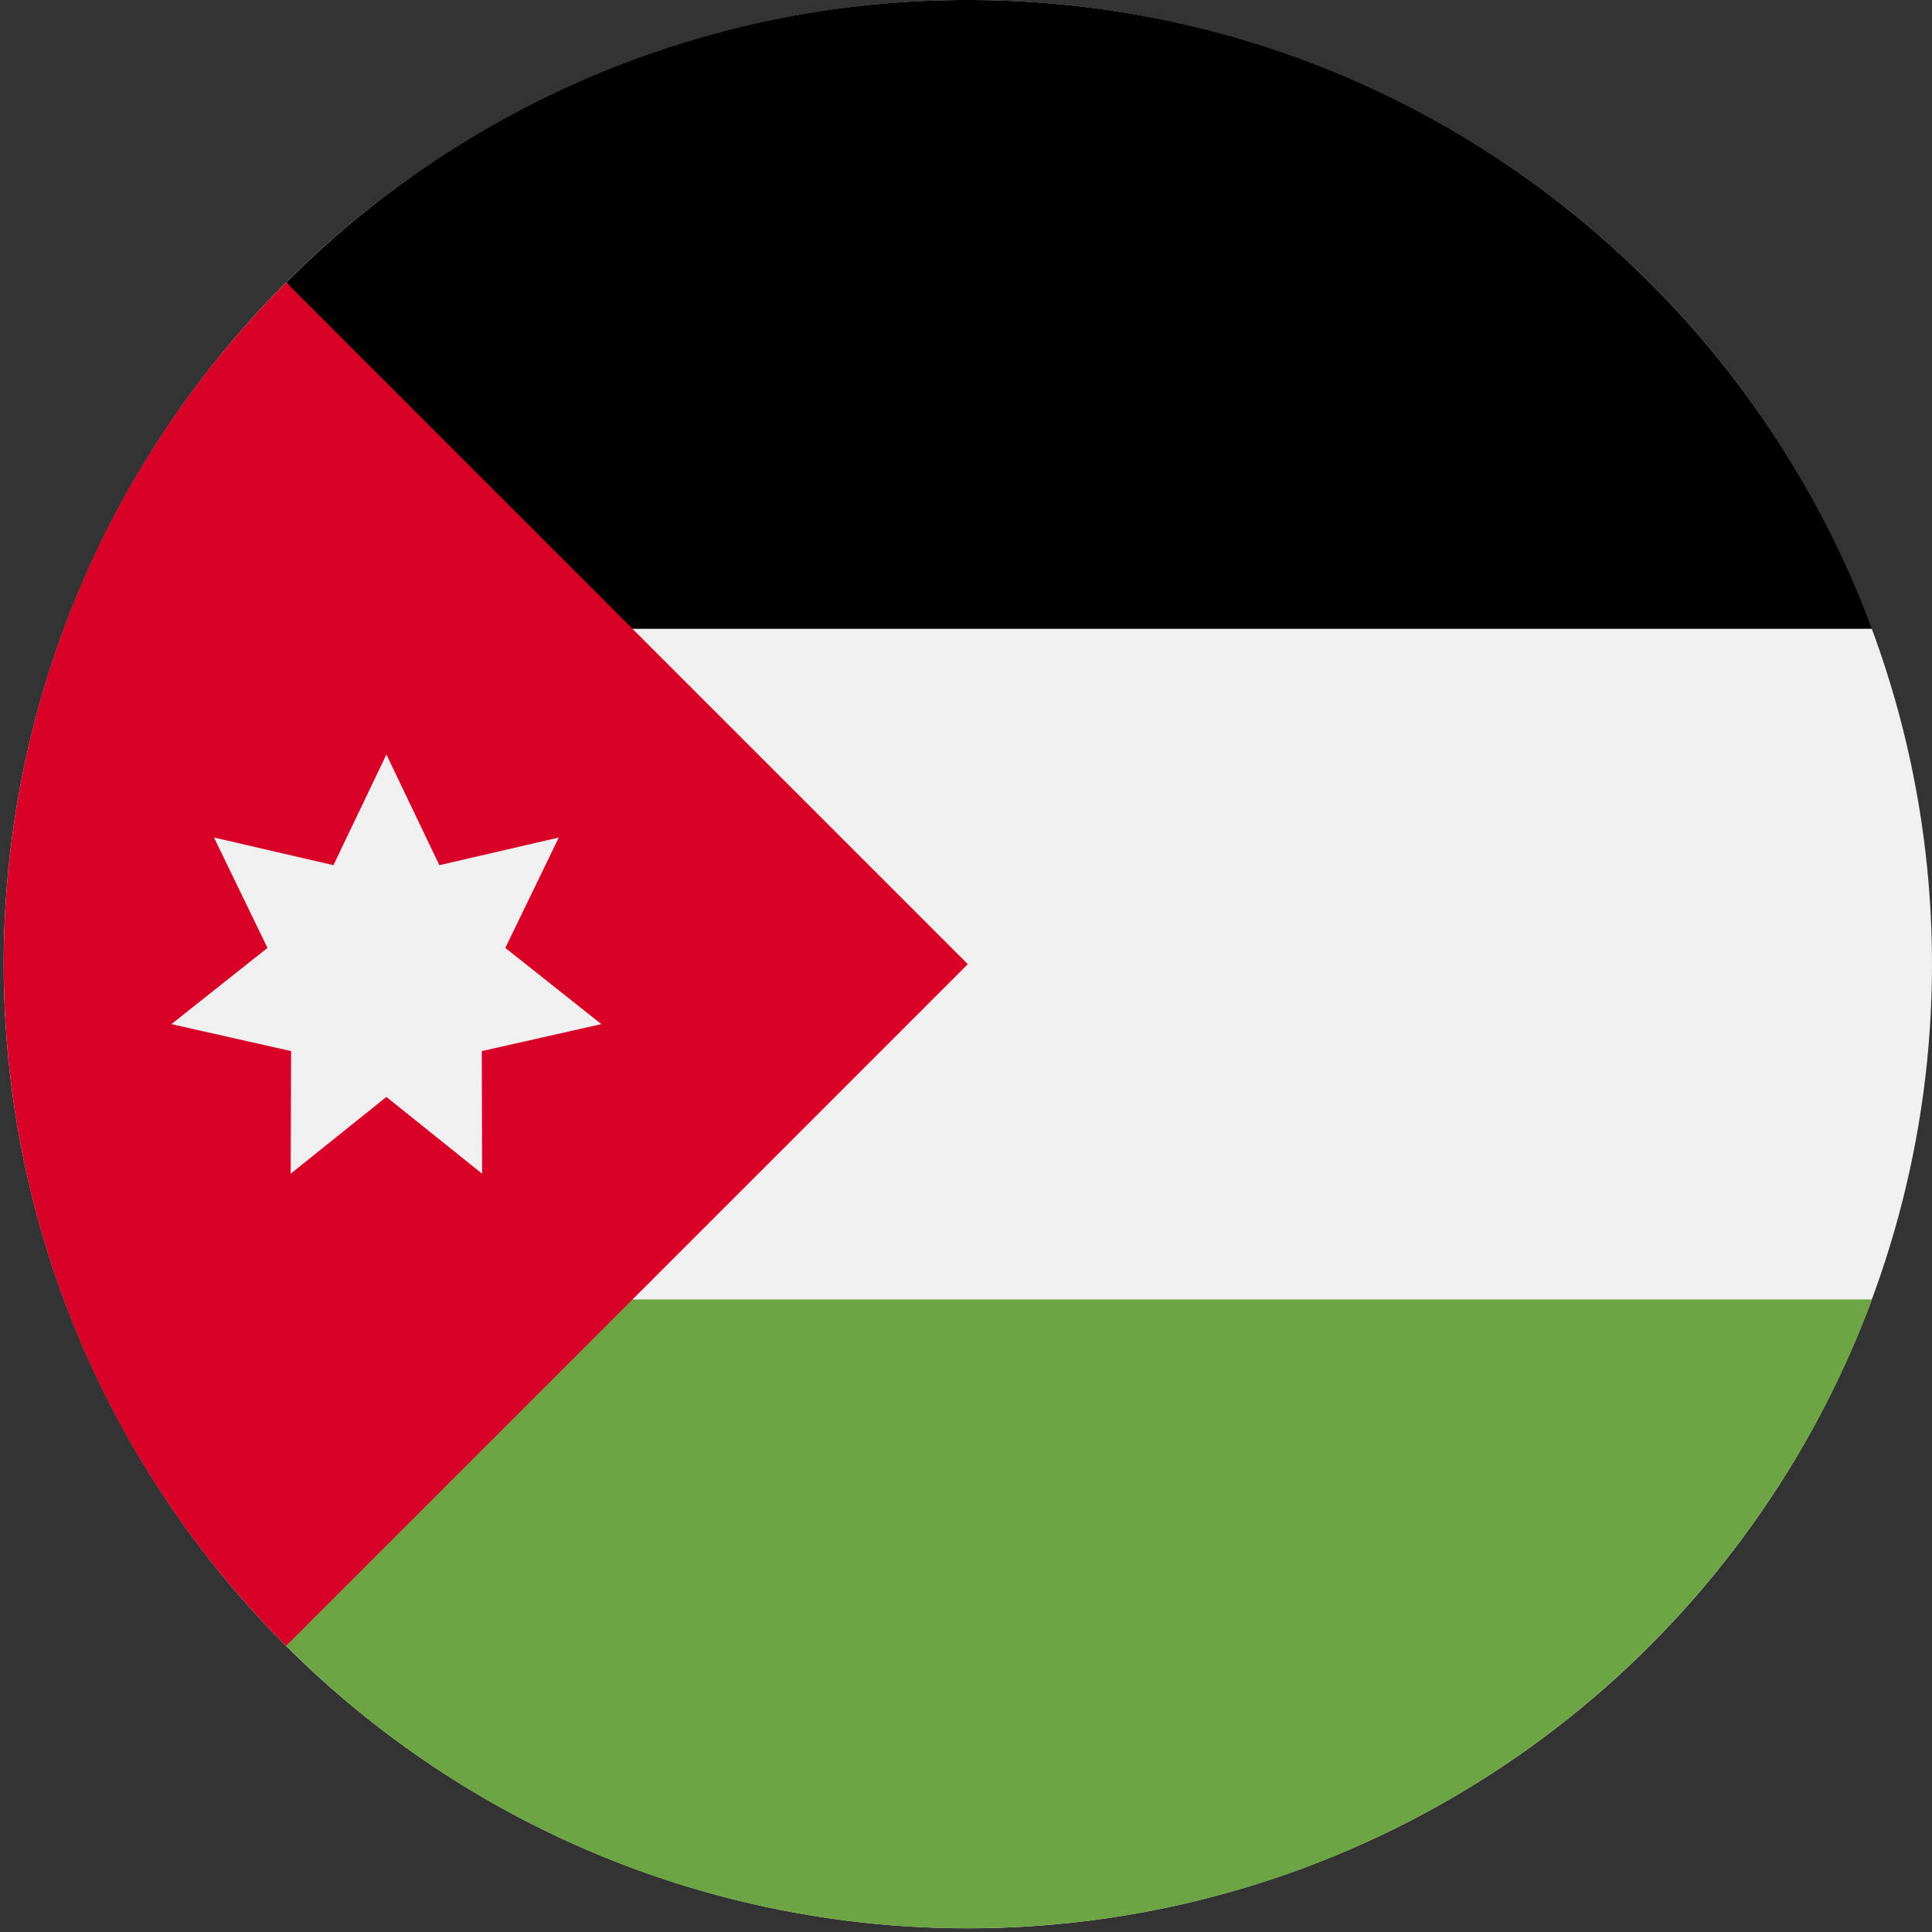 <svg width="100%" height="100%" viewBox="0 0 22 22" xmlns="http://www.w3.org/2000/svg"><rect x="0" y="0" width="22" height="22" fill="#333333" stroke="none"/><g fill-rule="nonzero" fill="none"><circle fill="#F0F0F0" cx="11.021" cy="10.979" r="10.979"/><path d="M6.725 7.16h14.592C19.766 2.98 15.742 0 11.021 0A10.943 10.943 0 0 0 3.26 3.216L6.725 7.16z" fill="#000"/><path d="M6.725 14.797h14.592c-1.551 4.18-5.575 7.16-10.296 7.16a10.943 10.943 0 0 1-7.762-3.216l3.466-3.944z" fill="#6DA544"/><path d="M3.258 3.216c-4.287 4.287-4.287 11.238 0 15.526l7.763-7.763-7.763-7.763z" fill="#D80027"/><path fill="#F0F0F0" d="M4.4 8.592l.603 1.26 1.36-.315-.609 1.257 1.094.868-1.362.307.004 1.396-1.09-.874-1.09.874.005-1.396-1.363-.307 1.094-.868-.609-1.257 1.36.315z"/></g></svg>
